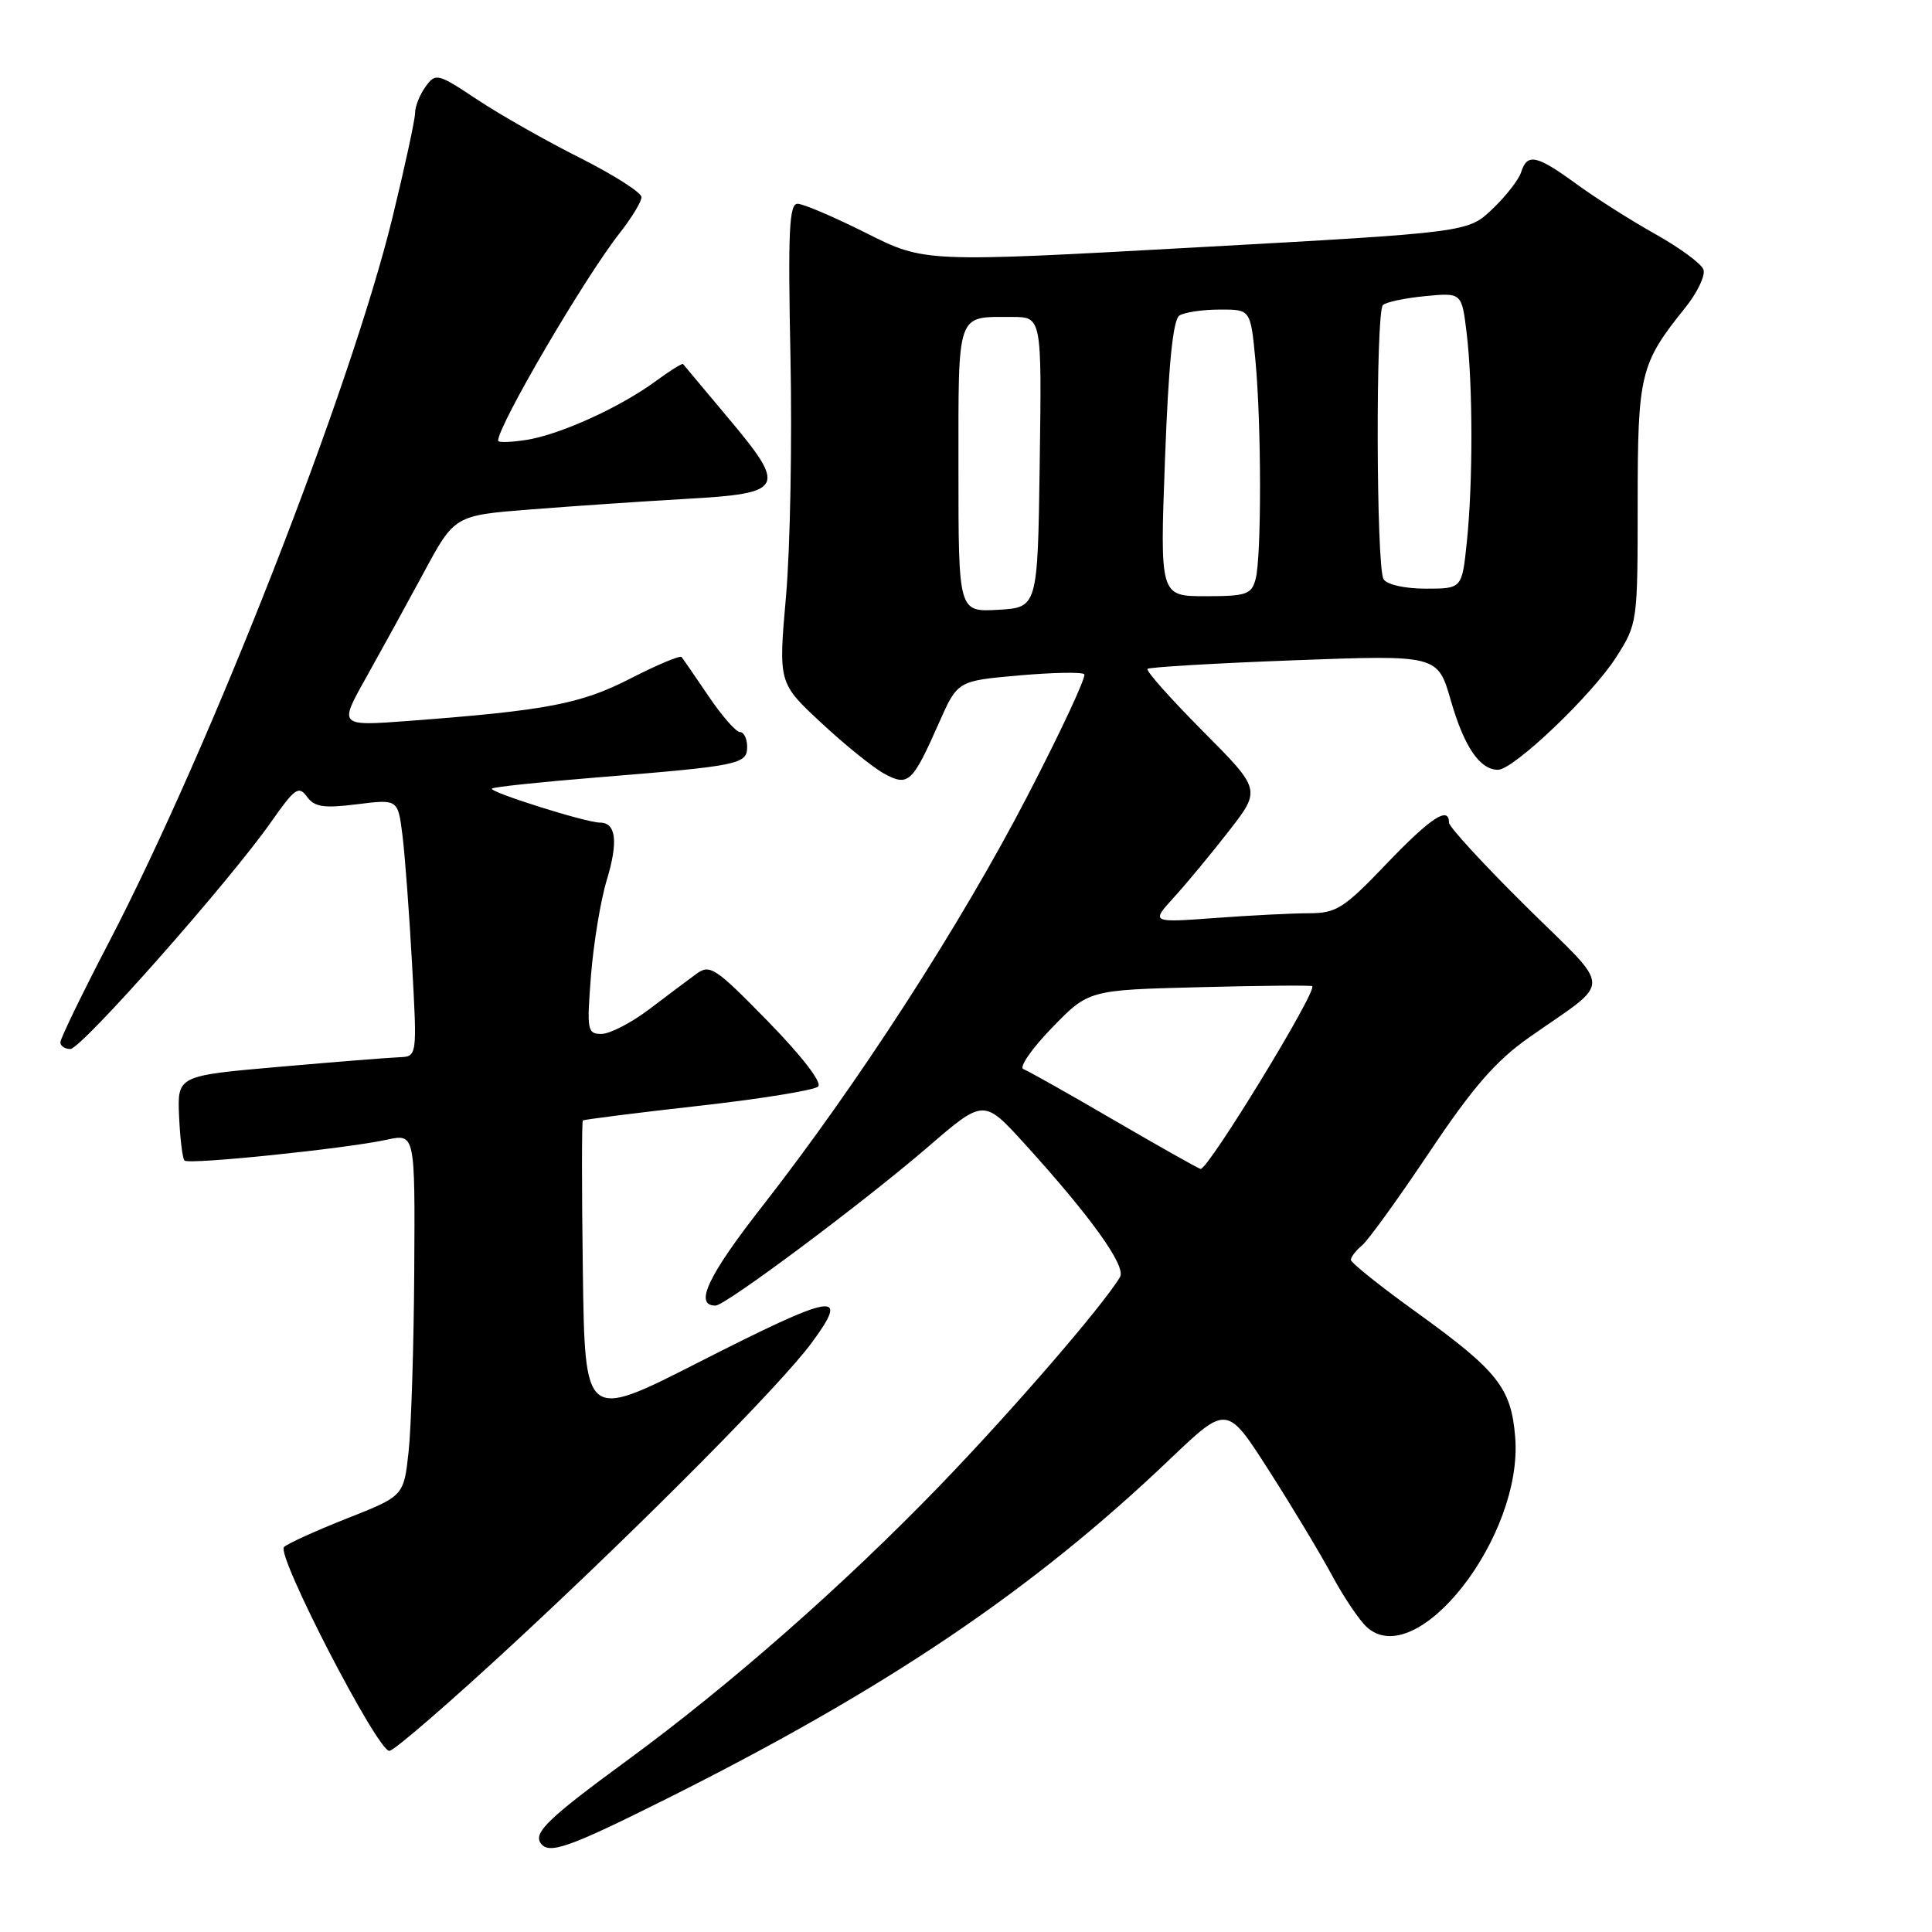 <?xml version="1.0" encoding="UTF-8" standalone="no"?>
<!DOCTYPE svg PUBLIC "-//W3C//DTD SVG 1.1//EN" "http://www.w3.org/Graphics/SVG/1.1/DTD/svg11.dtd" >
<svg xmlns="http://www.w3.org/2000/svg" xmlns:xlink="http://www.w3.org/1999/xlink" version="1.1" viewBox="0 0 256 256">
 <g >
 <path fill="currentColor"
d=" M 88.26 238.38 C 117.41 223.81 136.85 210.70 155.03 193.34 C 162.57 186.15 162.57 186.15 168.12 194.82 C 171.18 199.60 174.94 205.85 176.49 208.73 C 178.03 211.60 180.11 214.69 181.11 215.60 C 187.75 221.61 201.84 203.58 200.77 190.43 C 200.25 183.91 198.46 181.65 187.75 173.93 C 182.94 170.47 179.00 167.32 179.00 166.94 C 179.00 166.56 179.67 165.69 180.48 165.02 C 181.30 164.34 185.32 158.77 189.42 152.64 C 195.17 144.06 198.19 140.58 202.57 137.50 C 213.81 129.59 213.85 131.62 202.22 120.12 C 196.60 114.56 192.00 109.56 192.00 109.01 C 192.00 106.74 189.57 108.34 183.68 114.50 C 178.07 120.37 177.07 121.00 173.48 121.01 C 171.29 121.01 165.68 121.29 161.00 121.64 C 152.50 122.26 152.50 122.26 155.57 118.88 C 157.27 117.02 160.55 113.05 162.87 110.07 C 167.09 104.63 167.09 104.63 159.35 96.85 C 155.09 92.56 151.81 88.87 152.05 88.63 C 152.30 88.40 161.05 87.88 171.50 87.49 C 190.50 86.78 190.50 86.78 192.24 92.81 C 194.01 98.96 196.08 102.00 198.49 102.00 C 200.56 102.00 211.00 92.05 214.17 87.05 C 216.97 82.66 217.00 82.44 217.00 66.75 C 217.00 49.54 217.32 48.22 223.28 40.80 C 224.92 38.77 226.01 36.47 225.71 35.70 C 225.42 34.92 222.55 32.82 219.34 31.02 C 216.13 29.22 211.41 26.23 208.87 24.37 C 203.58 20.52 202.37 20.27 201.56 22.81 C 201.24 23.81 199.53 26.01 197.74 27.71 C 194.50 30.79 194.50 30.79 158.50 32.78 C 122.50 34.77 122.50 34.77 114.77 30.88 C 110.52 28.75 106.43 27.00 105.68 27.00 C 104.57 27.00 104.40 30.64 104.74 47.25 C 104.97 58.39 104.71 72.67 104.15 79.00 C 103.14 90.50 103.14 90.50 108.82 95.78 C 111.94 98.69 115.69 101.71 117.15 102.51 C 120.36 104.25 120.89 103.76 124.42 95.78 C 126.88 90.22 126.88 90.22 135.00 89.50 C 139.46 89.11 143.36 89.03 143.67 89.34 C 143.97 89.64 140.58 96.92 136.12 105.51 C 127.27 122.58 113.63 143.68 100.98 159.87 C 93.78 169.08 91.94 173.00 94.81 173.00 C 96.12 173.00 114.41 159.34 122.93 152.00 C 130.35 145.60 130.35 145.60 135.76 151.55 C 144.58 161.26 149.25 167.78 148.41 169.21 C 146.17 172.98 134.17 186.87 124.50 196.88 C 111.72 210.10 96.73 223.27 83.12 233.25 C 72.91 240.72 70.74 242.77 71.59 244.15 C 72.62 245.81 75.18 244.92 88.26 238.38 Z  M 68.61 217.25 C 85.73 201.36 103.50 183.42 107.51 177.98 C 112.72 170.93 110.74 171.27 92.42 180.59 C 77.50 188.18 77.50 188.18 77.23 168.45 C 77.08 157.59 77.08 148.60 77.23 148.47 C 77.38 148.34 84.25 147.47 92.50 146.54 C 100.75 145.62 107.91 144.46 108.41 143.97 C 108.95 143.44 106.26 139.95 101.77 135.35 C 94.75 128.17 94.07 127.72 92.25 129.06 C 91.17 129.85 88.36 131.96 86.00 133.75 C 83.63 135.54 80.80 137.00 79.70 137.00 C 77.82 137.00 77.74 136.53 78.31 129.25 C 78.65 124.99 79.58 119.32 80.39 116.65 C 81.94 111.55 81.64 109.00 79.50 109.00 C 77.64 109.00 64.74 104.93 65.18 104.49 C 65.38 104.28 71.62 103.62 79.03 103.02 C 97.99 101.48 99.00 101.28 99.00 98.95 C 99.00 97.88 98.57 97.00 98.05 97.00 C 97.52 97.00 95.65 94.86 93.89 92.25 C 92.12 89.64 90.51 87.30 90.31 87.06 C 90.11 86.82 87.08 88.09 83.57 89.89 C 76.97 93.28 72.47 94.14 54.20 95.52 C 44.90 96.22 44.90 96.22 48.47 89.86 C 50.43 86.36 53.88 80.08 56.14 75.89 C 60.23 68.29 60.23 68.29 70.37 67.50 C 75.94 67.06 85.22 66.43 90.99 66.10 C 103.99 65.36 104.32 64.70 96.42 55.30 C 93.28 51.56 90.62 48.38 90.51 48.24 C 90.41 48.10 88.78 49.11 86.91 50.49 C 82.16 53.98 74.21 57.59 69.75 58.29 C 67.69 58.61 66.00 58.66 66.00 58.40 C 66.00 56.37 77.49 36.75 82.13 30.86 C 83.71 28.85 85.00 26.72 85.00 26.12 C 85.00 25.52 81.34 23.18 76.87 20.93 C 72.39 18.68 66.27 15.21 63.26 13.21 C 57.99 9.71 57.73 9.64 56.39 11.48 C 55.63 12.53 55.00 14.10 55.00 14.97 C 55.00 15.84 53.65 22.06 52.01 28.80 C 46.46 51.54 27.93 98.90 14.43 124.86 C 10.89 131.65 8.00 137.62 8.00 138.11 C 8.00 138.60 8.59 139.00 9.32 139.00 C 10.78 139.00 30.47 116.72 35.97 108.85 C 39.05 104.45 39.58 104.07 40.67 105.56 C 41.68 106.94 42.87 107.12 47.31 106.57 C 52.73 105.89 52.73 105.89 53.33 110.70 C 53.66 113.34 54.23 121.01 54.60 127.75 C 55.28 140.00 55.28 140.00 52.89 140.09 C 51.58 140.14 44.42 140.71 37.00 141.36 C 23.50 142.54 23.50 142.54 23.73 147.92 C 23.86 150.88 24.18 153.51 24.45 153.78 C 25.01 154.35 45.75 152.21 51.25 151.02 C 55.00 150.21 55.00 150.21 54.89 168.36 C 54.83 178.34 54.49 189.14 54.14 192.37 C 53.50 198.23 53.50 198.23 46.00 201.19 C 41.88 202.82 38.11 204.53 37.63 204.99 C 36.57 206.03 49.99 232.00 51.59 232.00 C 52.21 232.00 59.87 225.36 68.61 217.25 Z  M 147.60 148.42 C 141.61 144.93 136.21 141.88 135.60 141.66 C 135.00 141.43 136.69 138.98 139.37 136.21 C 144.25 131.18 144.25 131.18 158.87 130.81 C 166.92 130.60 173.67 130.54 173.87 130.67 C 174.65 131.17 160.04 155.08 159.08 154.89 C 158.76 154.82 153.60 151.91 147.60 148.42 Z  M 127.00 62.16 C 127.00 41.08 126.68 42.00 134.10 42.00 C 138.04 42.00 138.04 42.00 137.77 61.25 C 137.50 80.50 137.50 80.50 132.25 80.80 C 127.00 81.10 127.00 81.10 127.00 62.16 Z  M 154.37 60.79 C 154.84 48.18 155.43 42.35 156.28 41.81 C 156.95 41.38 159.35 41.02 161.61 41.02 C 165.71 41.00 165.71 41.00 166.35 47.75 C 167.15 56.26 167.17 73.78 166.37 76.75 C 165.83 78.77 165.15 79.00 159.73 79.00 C 153.69 79.00 153.69 79.00 154.37 60.79 Z  M 183.33 76.75 C 182.35 75.19 182.27 41.40 183.24 40.43 C 183.63 40.03 186.15 39.50 188.83 39.24 C 193.69 38.77 193.69 38.77 194.34 44.14 C 195.17 51.04 195.18 64.02 194.36 71.85 C 193.72 78.00 193.72 78.00 188.92 78.00 C 186.16 78.00 183.78 77.47 183.33 76.75 Z "/>
</g>
</svg>